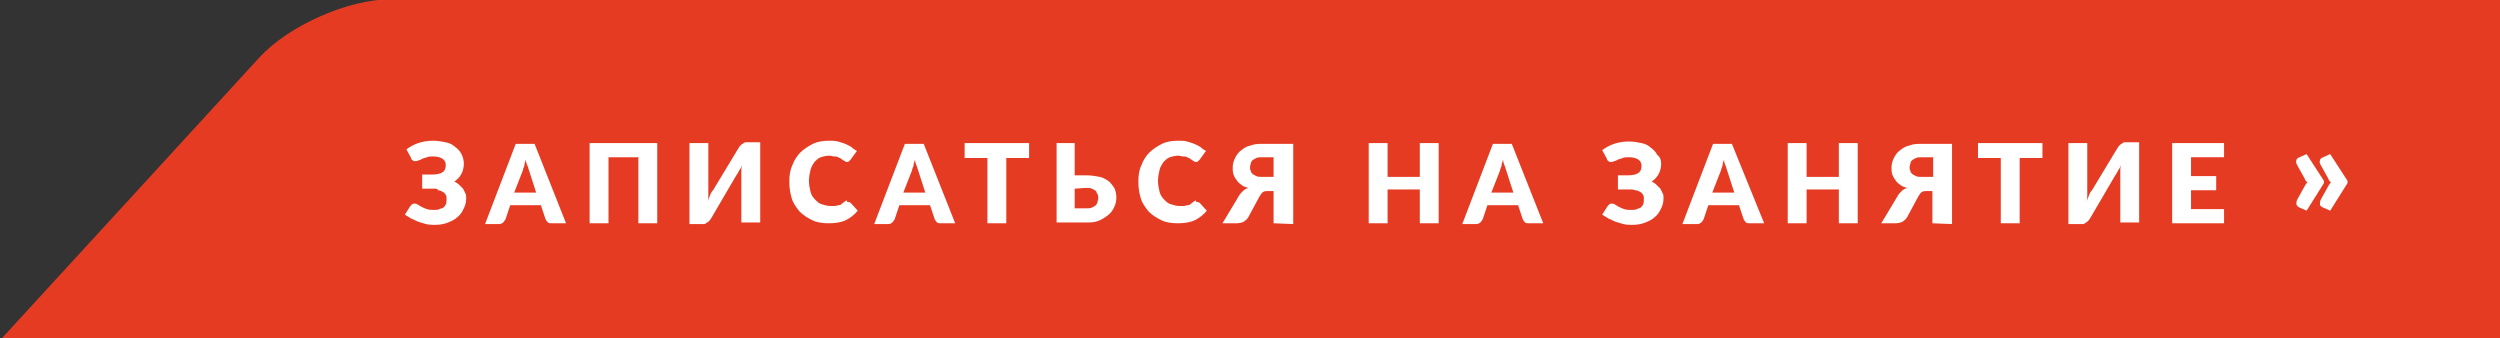 <?xml version="1.0" encoding="utf-8"?>
<!-- Generator: Adobe Illustrator 19.0.0, SVG Export Plug-In . SVG Version: 6.00 Build 0)  -->
<svg version="1.1" id="Слой_1" xmlns="http://www.w3.org/2000/svg" xmlns:xlink="http://www.w3.org/1999/xlink" x="0px" y="0px"
	 viewBox="6 74 318 43" style="enable-background:new 6 74 318 43;" xml:space="preserve">
<rect x="6" y="74" width="318" height="43" fill="#333333" stroke="none"/>
<style type="text/css">
	.st0{fill:#E63B23;}
	.st1{fill:#FFFFFF;}
</style>
<g id="XMLID_1_">
	<path class="st0" d="M324.3,73.9v10v23.6v10h-180H15.8h-10l20-21.8L39,81.3l0,0c3.8-4.1,11.3-7.4,16.8-7.4h88.5
		C144.3,73.9,324.3,73.9,324.3,73.9z"/>
</g>
<g>
	<path class="st1" d="M65,94.8c0,0.5-0.1,0.9-0.3,1.3c-0.2,0.4-0.5,0.7-0.9,1c0.2,0.1,0.4,0.2,0.6,0.4c0.2,0.2,0.3,0.3,0.5,0.5
		c0.1,0.2,0.2,0.4,0.3,0.6s0.1,0.4,0.1,0.6c0,0.5-0.1,0.9-0.3,1.3c-0.2,0.4-0.4,0.8-0.8,1.1c-0.3,0.3-0.7,0.5-1.2,0.7
		c-0.5,0.2-1,0.3-1.7,0.3c-0.3,0-0.7,0-1.1-0.1c-0.4-0.1-0.7-0.2-1-0.3s-0.6-0.3-0.9-0.4c-0.3-0.2-0.5-0.3-0.8-0.5l0.7-1.1
		c0.1-0.1,0.1-0.1,0.2-0.2c0.1-0.1,0.2-0.1,0.3-0.1s0.3,0,0.4,0.1c0.2,0.1,0.3,0.2,0.5,0.3s0.4,0.2,0.7,0.3s0.6,0.1,0.9,0.1
		s0.5,0,0.7-0.1s0.4-0.1,0.5-0.2c0.1-0.1,0.3-0.3,0.3-0.4c0.1-0.2,0.1-0.4,0.1-0.7c0-0.2,0-0.4-0.1-0.5c-0.1-0.2-0.2-0.3-0.4-0.4
		c-0.2-0.1-0.3-0.2-0.6-0.2c0-0.2-0.2-0.2-0.5-0.2h-1.5v-1.8H61c0.6,0,1-0.1,1.3-0.3c0.3-0.2,0.4-0.5,0.4-0.9c0-0.3-0.1-0.6-0.4-0.8
		c-0.3-0.2-0.7-0.3-1.2-0.3c-0.3,0-0.6,0-0.8,0.1c-0.2,0.1-0.4,0.1-0.6,0.2s-0.3,0.2-0.5,0.2c-0.1,0.1-0.3,0.1-0.4,0.1
		c-0.1,0-0.2,0-0.3-0.1c-0.1-0.1-0.2-0.1-0.2-0.3L57.7,93c0.4-0.3,0.9-0.6,1.5-0.8c0.6-0.2,1.2-0.3,1.9-0.3c0.6,0,1.1,0.1,1.6,0.2
		c0.5,0.1,0.9,0.3,1.2,0.6c0.3,0.2,0.6,0.5,0.8,0.9C64.9,94,65,94.4,65,94.8z"/>
	<path class="st1" d="M78,102.4h-1.8c-0.2,0-0.4,0-0.5-0.1c-0.1-0.1-0.2-0.2-0.3-0.4l-0.6-1.8h-3.9l-0.6,1.8
		c-0.1,0.1-0.1,0.2-0.3,0.4c-0.1,0.1-0.3,0.2-0.5,0.2h-1.8l3.9-10.2H74L78,102.4z M71.4,98.5h2.8l-0.9-2.8c-0.1-0.2-0.1-0.4-0.2-0.6
		c-0.1-0.2-0.2-0.5-0.2-0.8c-0.1,0.3-0.2,0.5-0.2,0.8c-0.1,0.2-0.2,0.5-0.2,0.6L71.4,98.5z"/>
	<path class="st1" d="M89.6,102.4h-2.4V94h-3.8v8.4H81V92.2h8.6V102.4z"/>
	<path class="st1" d="M99.9,92.9c0.1-0.1,0.1-0.2,0.2-0.3c0.1-0.1,0.2-0.2,0.2-0.2c0.1-0.1,0.2-0.1,0.3-0.2c0.1-0.1,0.2-0.1,0.3-0.1
		h1.8v10.2h-2.4v-5.7c0-0.3,0-0.5,0-0.8c0-0.3,0-0.6,0.1-0.9c-0.1,0.3-0.2,0.6-0.4,0.8c-0.1,0.3-0.3,0.5-0.4,0.7l-3.1,5.3
		c-0.1,0.1-0.1,0.2-0.2,0.3c-0.1,0.1-0.2,0.2-0.2,0.2c-0.1,0.1-0.2,0.1-0.3,0.2s-0.2,0.1-0.3,0.1h-1.8V92.2h2.4v5.7
		c0,0.3,0,0.6,0,0.9c0,0.3,0,0.6-0.1,0.9c0.1-0.3,0.2-0.6,0.3-0.8c0.1-0.3,0.2-0.5,0.4-0.7L99.9,92.9z"/>
	<path class="st1" d="M113.8,99.7c0.1,0,0.1,0,0.2,0s0.1,0.1,0.2,0.1l0.9,1c-0.4,0.5-0.9,0.9-1.5,1.2s-1.4,0.4-2.2,0.4
		c-0.8,0-1.5-0.1-2.1-0.4c-0.6-0.3-1.1-0.6-1.6-1.1c-0.4-0.5-0.8-1-1-1.7c-0.2-0.7-0.3-1.3-0.3-2.1c0-0.8,0.1-1.5,0.4-2.1
		c0.2-0.6,0.6-1.2,1-1.6s1-0.8,1.6-1.1c0.6-0.3,1.3-0.4,2.1-0.4c0.4,0,0.7,0,1.1,0.1c0.3,0.1,0.7,0.2,0.9,0.3
		c0.3,0.1,0.6,0.3,0.8,0.4c0.2,0.2,0.5,0.4,0.7,0.5l-0.8,1.1c-0.1,0.1-0.1,0.1-0.2,0.2s-0.2,0.1-0.3,0.1c-0.1,0-0.2,0-0.2-0.1
		c-0.1,0-0.2-0.1-0.2-0.1s-0.2-0.1-0.3-0.2c-0.1-0.1-0.2-0.1-0.4-0.2c-0.1-0.1-0.3-0.1-0.5-0.1s-0.4-0.1-0.6-0.1
		c-0.4,0-0.8,0.1-1.1,0.2c-0.3,0.1-0.6,0.4-0.8,0.6c-0.2,0.3-0.4,0.6-0.5,1s-0.2,0.9-0.2,1.4s0.1,1,0.2,1.4c0.1,0.4,0.3,0.7,0.6,1
		c0.3,0.3,0.5,0.5,0.9,0.6c0.3,0.1,0.7,0.2,1,0.2c0.2,0,0.4,0,0.6,0s0.3-0.1,0.5-0.1s0.3-0.1,0.4-0.2c0.1-0.1,0.3-0.2,0.4-0.3
		c0.1,0,0.1-0.1,0.2-0.1S113.7,99.7,113.8,99.7z"/>
	<path class="st1" d="M127.5,102.4h-1.8c-0.2,0-0.4,0-0.5-0.1c-0.1-0.1-0.2-0.2-0.3-0.4l-0.6-1.8h-3.9l-0.6,1.8
		c-0.1,0.1-0.1,0.2-0.3,0.4c-0.1,0.1-0.3,0.2-0.5,0.2h-1.8l3.9-10.2h2.4L127.5,102.4z M120.9,98.5h2.8l-0.9-2.8
		c-0.1-0.2-0.1-0.4-0.2-0.6c-0.1-0.2-0.2-0.5-0.2-0.8c-0.1,0.3-0.2,0.5-0.2,0.8c-0.1,0.2-0.2,0.5-0.2,0.6L120.9,98.5z"/>
	<path class="st1" d="M136.9,92.2v1.9H134v8.3h-2.4v-8.3h-2.9v-1.9C128.7,92.2,136.9,92.2,136.9,92.2z"/>
	<path class="st1" d="M142.7,92.2v4.1h1.4c0.7,0,1.3,0.1,1.8,0.2c0.5,0.1,0.9,0.4,1.2,0.6c0.3,0.3,0.5,0.6,0.7,0.9
		c0.1,0.3,0.2,0.7,0.2,1.1c0,0.5-0.1,0.9-0.3,1.3s-0.4,0.7-0.8,1c-0.4,0.3-0.7,0.5-1.2,0.7c-0.5,0.2-1,0.2-1.6,0.2h-3.7V92.2H142.7z
		 M142.7,98v2.5h1.4c0.3,0,0.6,0,0.8-0.1c0.2-0.1,0.4-0.2,0.5-0.3c0.1-0.1,0.2-0.3,0.2-0.4c0-0.1,0.1-0.3,0.1-0.5
		c0-0.2,0-0.4-0.1-0.5c-0.1-0.1-0.1-0.3-0.2-0.4c-0.1-0.1-0.3-0.2-0.5-0.3s-0.5-0.1-0.8-0.1L142.7,98L142.7,98z"/>
	<path class="st1" d="M158.2,99.7c0.1,0,0.1,0,0.2,0c0.1,0,0.1,0.1,0.2,0.1l0.9,1c-0.4,0.5-0.9,0.9-1.5,1.2
		c-0.6,0.3-1.4,0.4-2.2,0.4c-0.8,0-1.5-0.1-2.1-0.4c-0.6-0.3-1.1-0.6-1.6-1.1c-0.4-0.5-0.8-1-1-1.7c-0.2-0.7-0.3-1.3-0.3-2.1
		c0-0.8,0.1-1.5,0.4-2.1c0.2-0.6,0.6-1.2,1-1.6c0.4-0.4,1-0.8,1.6-1.1c0.6-0.3,1.3-0.4,2.1-0.4c0.4,0,0.7,0,1.1,0.1
		c0.3,0.1,0.7,0.2,0.9,0.3c0.3,0.1,0.6,0.3,0.8,0.4c0.2,0.2,0.5,0.4,0.7,0.5l-0.8,1.1c-0.1,0.1-0.1,0.1-0.2,0.2
		c-0.1,0.1-0.2,0.1-0.3,0.1c-0.1,0-0.2,0-0.2-0.1c-0.1,0-0.2-0.1-0.2-0.1s-0.2-0.1-0.3-0.2c-0.1-0.1-0.2-0.1-0.4-0.2
		c-0.1-0.1-0.3-0.1-0.5-0.1s-0.4-0.1-0.6-0.1c-0.4,0-0.8,0.1-1.1,0.2c-0.3,0.1-0.6,0.4-0.8,0.6c-0.2,0.3-0.4,0.6-0.5,1
		c-0.1,0.4-0.2,0.9-0.2,1.4s0.1,1,0.2,1.4c0.1,0.4,0.3,0.7,0.6,1c0.3,0.3,0.5,0.5,0.9,0.6c0.3,0.1,0.7,0.2,1,0.2c0.2,0,0.4,0,0.6,0
		s0.3-0.1,0.5-0.1s0.3-0.1,0.4-0.2c0.1-0.1,0.3-0.2,0.4-0.3c0.1,0,0.1-0.1,0.2-0.1C158.2,99.5,158.1,99.7,158.2,99.7z"/>
	<path class="st1" d="M168,102.4v-4.1h-0.7c-0.2,0-0.4,0-0.6,0.1s-0.3,0.3-0.5,0.6l-1.4,2.6c-0.1,0.2-0.3,0.4-0.6,0.6
		c-0.2,0.1-0.5,0.2-0.9,0.2h-1.8l2.1-3.5c0.1-0.2,0.3-0.4,0.5-0.6c0.2-0.2,0.4-0.3,0.7-0.4c-0.4-0.1-0.7-0.2-0.9-0.4
		c-0.3-0.2-0.5-0.4-0.6-0.6c-0.2-0.2-0.3-0.5-0.4-0.7c-0.1-0.3-0.1-0.6-0.1-0.9c0-0.4,0.1-0.8,0.3-1.2c0.2-0.4,0.4-0.7,0.8-1
		c0.4-0.3,0.7-0.5,1.2-0.6c0.5-0.2,1-0.2,1.6-0.2h3.8v10.2L168,102.4L168,102.4z M165,95.2c0,0.2,0,0.4,0.1,0.5
		c0,0.2,0.1,0.3,0.2,0.4c0.1,0.1,0.3,0.2,0.5,0.3s0.5,0.1,0.8,0.1h1.4V94h-1.4c-0.3,0-0.6,0-0.8,0.1s-0.4,0.2-0.5,0.3
		s-0.2,0.3-0.2,0.4C165.1,94.9,165,95.1,165,95.2z"/>
	<path class="st1" d="M189,102.4h-2.4v-4.3h-4.1v4.3h-2.4V92.2h2.4v4.3h4.1v-4.3h2.4V102.4z"/>
	<path class="st1" d="M202.3,102.4h-1.8c-0.2,0-0.4,0-0.5-0.1c-0.1-0.1-0.2-0.2-0.3-0.4l-0.6-1.8h-3.9l-0.6,1.8
		c-0.1,0.1-0.1,0.2-0.3,0.4c-0.1,0.1-0.3,0.2-0.5,0.2H192l3.9-10.2h2.4L202.3,102.4z M195.7,98.5h2.8l-0.9-2.8
		c-0.1-0.2-0.1-0.4-0.2-0.6c-0.1-0.2-0.2-0.5-0.2-0.8c-0.1,0.3-0.2,0.5-0.2,0.8c-0.1,0.2-0.2,0.5-0.2,0.6L195.7,98.5z"/>
	<path class="st1" d="M217.3,94.8c0,0.5-0.1,0.9-0.3,1.3s-0.5,0.7-0.9,1c0.2,0.1,0.4,0.2,0.6,0.4s0.3,0.3,0.5,0.5
		c0.1,0.2,0.2,0.4,0.3,0.6s0.1,0.4,0.1,0.6c0,0.5-0.1,0.9-0.3,1.3c-0.2,0.4-0.4,0.8-0.8,1.1c-0.3,0.3-0.7,0.5-1.2,0.7
		c-0.5,0.2-1,0.3-1.7,0.3c-0.3,0-0.7,0-1.1-0.1c-0.4-0.1-0.7-0.2-1-0.3s-0.6-0.3-0.9-0.4c-0.3-0.2-0.5-0.3-0.8-0.5l0.7-1.1
		c0.1-0.1,0.1-0.1,0.2-0.2c0.1-0.1,0.2-0.1,0.3-0.1s0.3,0,0.4,0.1c0.2,0.1,0.3,0.2,0.5,0.3s0.4,0.2,0.7,0.3s0.6,0.1,0.9,0.1
		c0.3,0,0.5,0,0.7-0.1s0.4-0.1,0.5-0.2c0.1-0.1,0.3-0.3,0.3-0.4c0.1-0.2,0.1-0.4,0.1-0.7c0-0.2,0-0.4-0.1-0.5
		c-0.1-0.2-0.2-0.3-0.4-0.4c-0.2-0.1-0.3-0.2-0.6-0.2c-0.2-0.1-0.5-0.1-0.7-0.1h-1.5v-1.8h1.3c0.6,0,1-0.1,1.3-0.3
		c0.3-0.2,0.4-0.5,0.4-0.9c0-0.3-0.1-0.6-0.4-0.8c-0.3-0.2-0.7-0.3-1.2-0.3c-0.3,0-0.6,0-0.8,0.1s-0.4,0.1-0.6,0.2
		c-0.2,0.1-0.3,0.2-0.5,0.2c-0.1,0.1-0.3,0.1-0.4,0.1c-0.1,0-0.2,0-0.3-0.1s-0.2-0.1-0.2-0.3l-0.6-1.1c0.4-0.3,0.9-0.6,1.5-0.8
		c0.6-0.2,1.2-0.3,1.9-0.3c0.6,0,1.1,0.1,1.6,0.2s0.9,0.3,1.2,0.6c0.3,0.2,0.6,0.5,0.8,0.9C217.2,94,217.3,94.4,217.3,94.8z"/>
	<path class="st1" d="M230.4,102.4h-1.8c-0.2,0-0.4,0-0.5-0.1c-0.1-0.1-0.2-0.2-0.3-0.4l-0.6-1.8h-3.9l-0.6,1.8
		c-0.1,0.1-0.1,0.2-0.3,0.4c-0.1,0.1-0.3,0.2-0.5,0.2H220l3.9-10.2h2.4L230.4,102.4z M223.8,98.5h2.8l-0.9-2.8
		c-0.1-0.2-0.1-0.4-0.2-0.6c-0.1-0.2-0.2-0.5-0.2-0.8c-0.1,0.3-0.2,0.5-0.2,0.8c-0.1,0.2-0.2,0.5-0.2,0.6L223.8,98.5z"/>
	<path class="st1" d="M242.3,102.4h-2.4v-4.3h-4.1v4.3h-2.4V92.2h2.4v4.3h4.1v-4.3h2.4V102.4z"/>
	<path class="st1" d="M251.8,102.4v-4.1h-0.7c-0.2,0-0.4,0-0.6,0.1s-0.3,0.3-0.5,0.6l-1.4,2.6c-0.1,0.2-0.3,0.4-0.6,0.6
		c-0.2,0.1-0.5,0.2-0.9,0.2h-1.8l2.1-3.5c0.1-0.2,0.3-0.4,0.5-0.6c0.2-0.2,0.4-0.3,0.7-0.4c-0.4-0.1-0.7-0.2-0.9-0.4
		c-0.3-0.2-0.5-0.4-0.6-0.6c-0.2-0.2-0.3-0.5-0.4-0.7c-0.1-0.3-0.1-0.6-0.1-0.9c0-0.4,0.1-0.8,0.3-1.2s0.4-0.7,0.8-1
		c0.4-0.3,0.7-0.5,1.2-0.6c0.5-0.2,1-0.2,1.6-0.2h3.8v10.2L251.8,102.4L251.8,102.4z M248.9,95.2c0,0.2,0,0.4,0.1,0.5
		c0,0.2,0.1,0.3,0.2,0.4c0.1,0.1,0.3,0.2,0.5,0.3s0.5,0.1,0.8,0.1h1.4V94h-1.4c-0.3,0-0.6,0-0.8,0.1s-0.4,0.2-0.5,0.3
		s-0.2,0.3-0.2,0.4C249,94.9,248.9,95.1,248.9,95.2z"/>
	<path class="st1" d="M265.8,92.2v1.9h-2.9v8.3h-2.4v-8.3h-2.9v-1.9C257.6,92.2,265.8,92.2,265.8,92.2z"/>
	<path class="st1" d="M275.3,92.9c0.1-0.1,0.1-0.2,0.2-0.3c0.1-0.1,0.2-0.2,0.2-0.2c0.1-0.1,0.2-0.1,0.3-0.2
		c0.1-0.1,0.2-0.1,0.3-0.1h1.8v10.2h-2.4v-5.7c0-0.3,0-0.5,0-0.8c0-0.3,0-0.6,0.1-0.9c-0.1,0.3-0.2,0.6-0.4,0.8
		c-0.1,0.3-0.3,0.5-0.4,0.7l-3.1,5.3c-0.1,0.1-0.1,0.2-0.2,0.3c-0.1,0.1-0.2,0.2-0.2,0.2c-0.1,0.1-0.2,0.1-0.3,0.2s-0.2,0.1-0.3,0.1
		h-1.8V92.2h2.4v5.7c0,0.3,0,0.6,0,0.9c0,0.3,0,0.6-0.1,0.9c0.1-0.3,0.2-0.6,0.3-0.8c0.1-0.3,0.2-0.5,0.4-0.7L275.3,92.9z"/>
	<path class="st1" d="M288.9,92.2V94h-4.2v2.4h3.2v1.8h-3.2v2.4h4.2v1.8h-6.6V92.2H288.9z"/>
	<path class="st1" d="M299.4,100.8l-0.9-0.4c-0.2-0.1-0.3-0.2-0.4-0.4c0-0.2,0-0.4,0.1-0.6l1-1.8c0.1-0.2,0.2-0.3,0.3-0.4
		c-0.1-0.1-0.1-0.1-0.2-0.2s-0.1-0.1-0.1-0.2l-1-1.8c-0.1-0.2-0.2-0.4-0.1-0.6c0-0.2,0.2-0.3,0.4-0.4l0.9-0.4l2.2,3.4v0.3
		L299.4,100.8z M302.4,100.8l-0.9-0.4c-0.2-0.1-0.4-0.2-0.4-0.4s0-0.4,0.1-0.6l1-1.8c0.1-0.2,0.2-0.3,0.3-0.4
		c-0.1-0.1-0.1-0.1-0.2-0.2s-0.1-0.1-0.1-0.2l-1-1.8c-0.1-0.2-0.2-0.4-0.1-0.6c0-0.2,0.2-0.3,0.4-0.4l0.9-0.4l2.2,3.4v0.3
		L302.4,100.8z"/>
</g>
</svg>
